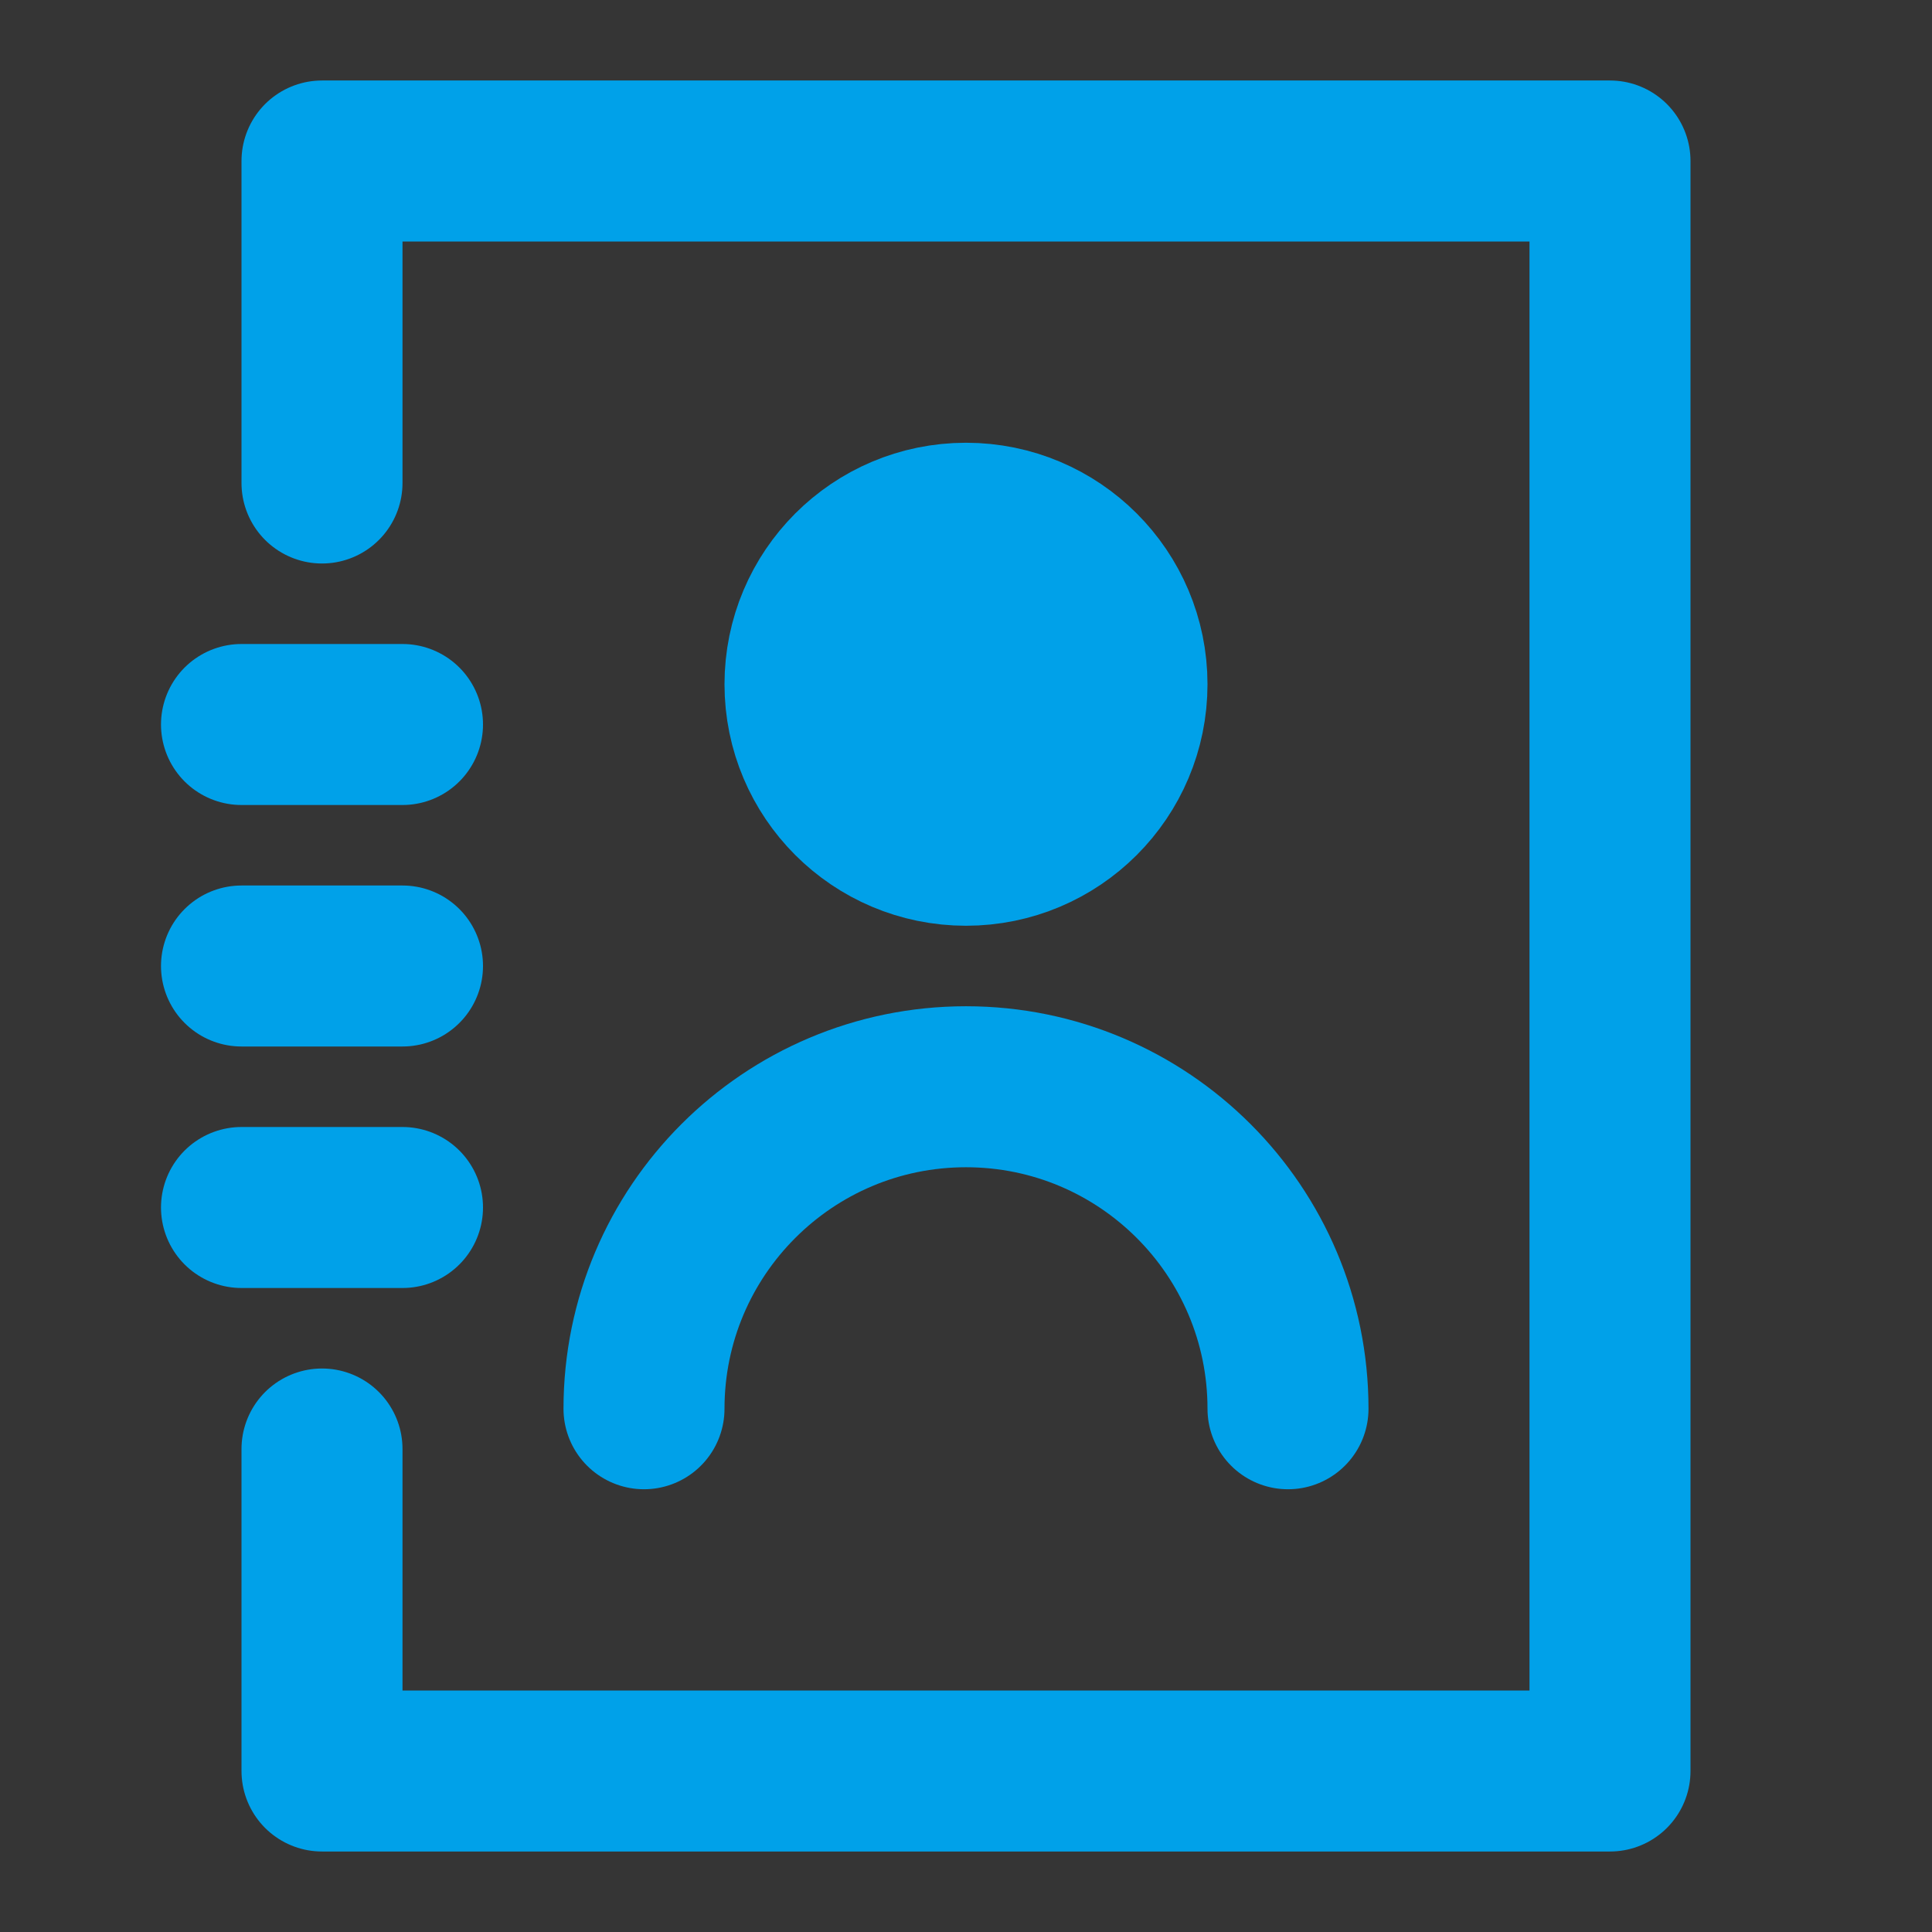 <?xml version="1.0" encoding="UTF-8"?><svg width="24" height="24" viewBox="0 0 48 48" fill="none" xmlns="http://www.w3.org/2000/svg"><rect x="0" y="0" width="48" height="48" fill="#333333" stroke="none"/><rect width="48" height="48" fill="white" fill-opacity="0.01"/><path d="M8 36V44H40V4H8V12" stroke="#00A1E9" stroke-width="4" stroke-linecap="round" stroke-linejoin="round"/><path d="M6 30H10" stroke="#00A1E9" stroke-width="4" stroke-linecap="round" stroke-linejoin="round"/><path d="M6 24H10" stroke="#00A1E9" stroke-width="4" stroke-linecap="round" stroke-linejoin="round"/><path d="M6 18H10" stroke="#00A1E9" stroke-width="4" stroke-linecap="round" stroke-linejoin="round"/><circle cx="24" cy="17" r="4" fill="#00A1E9" stroke="#00A1E9" stroke-width="4" stroke-linecap="round" stroke-linejoin="round"/><path d="M32 35C32 30.582 28.418 27 24 27C19.582 27 16 30.582 16 35" stroke="#00A1E9" stroke-width="4" stroke-linecap="round" stroke-linejoin="round"/></svg>